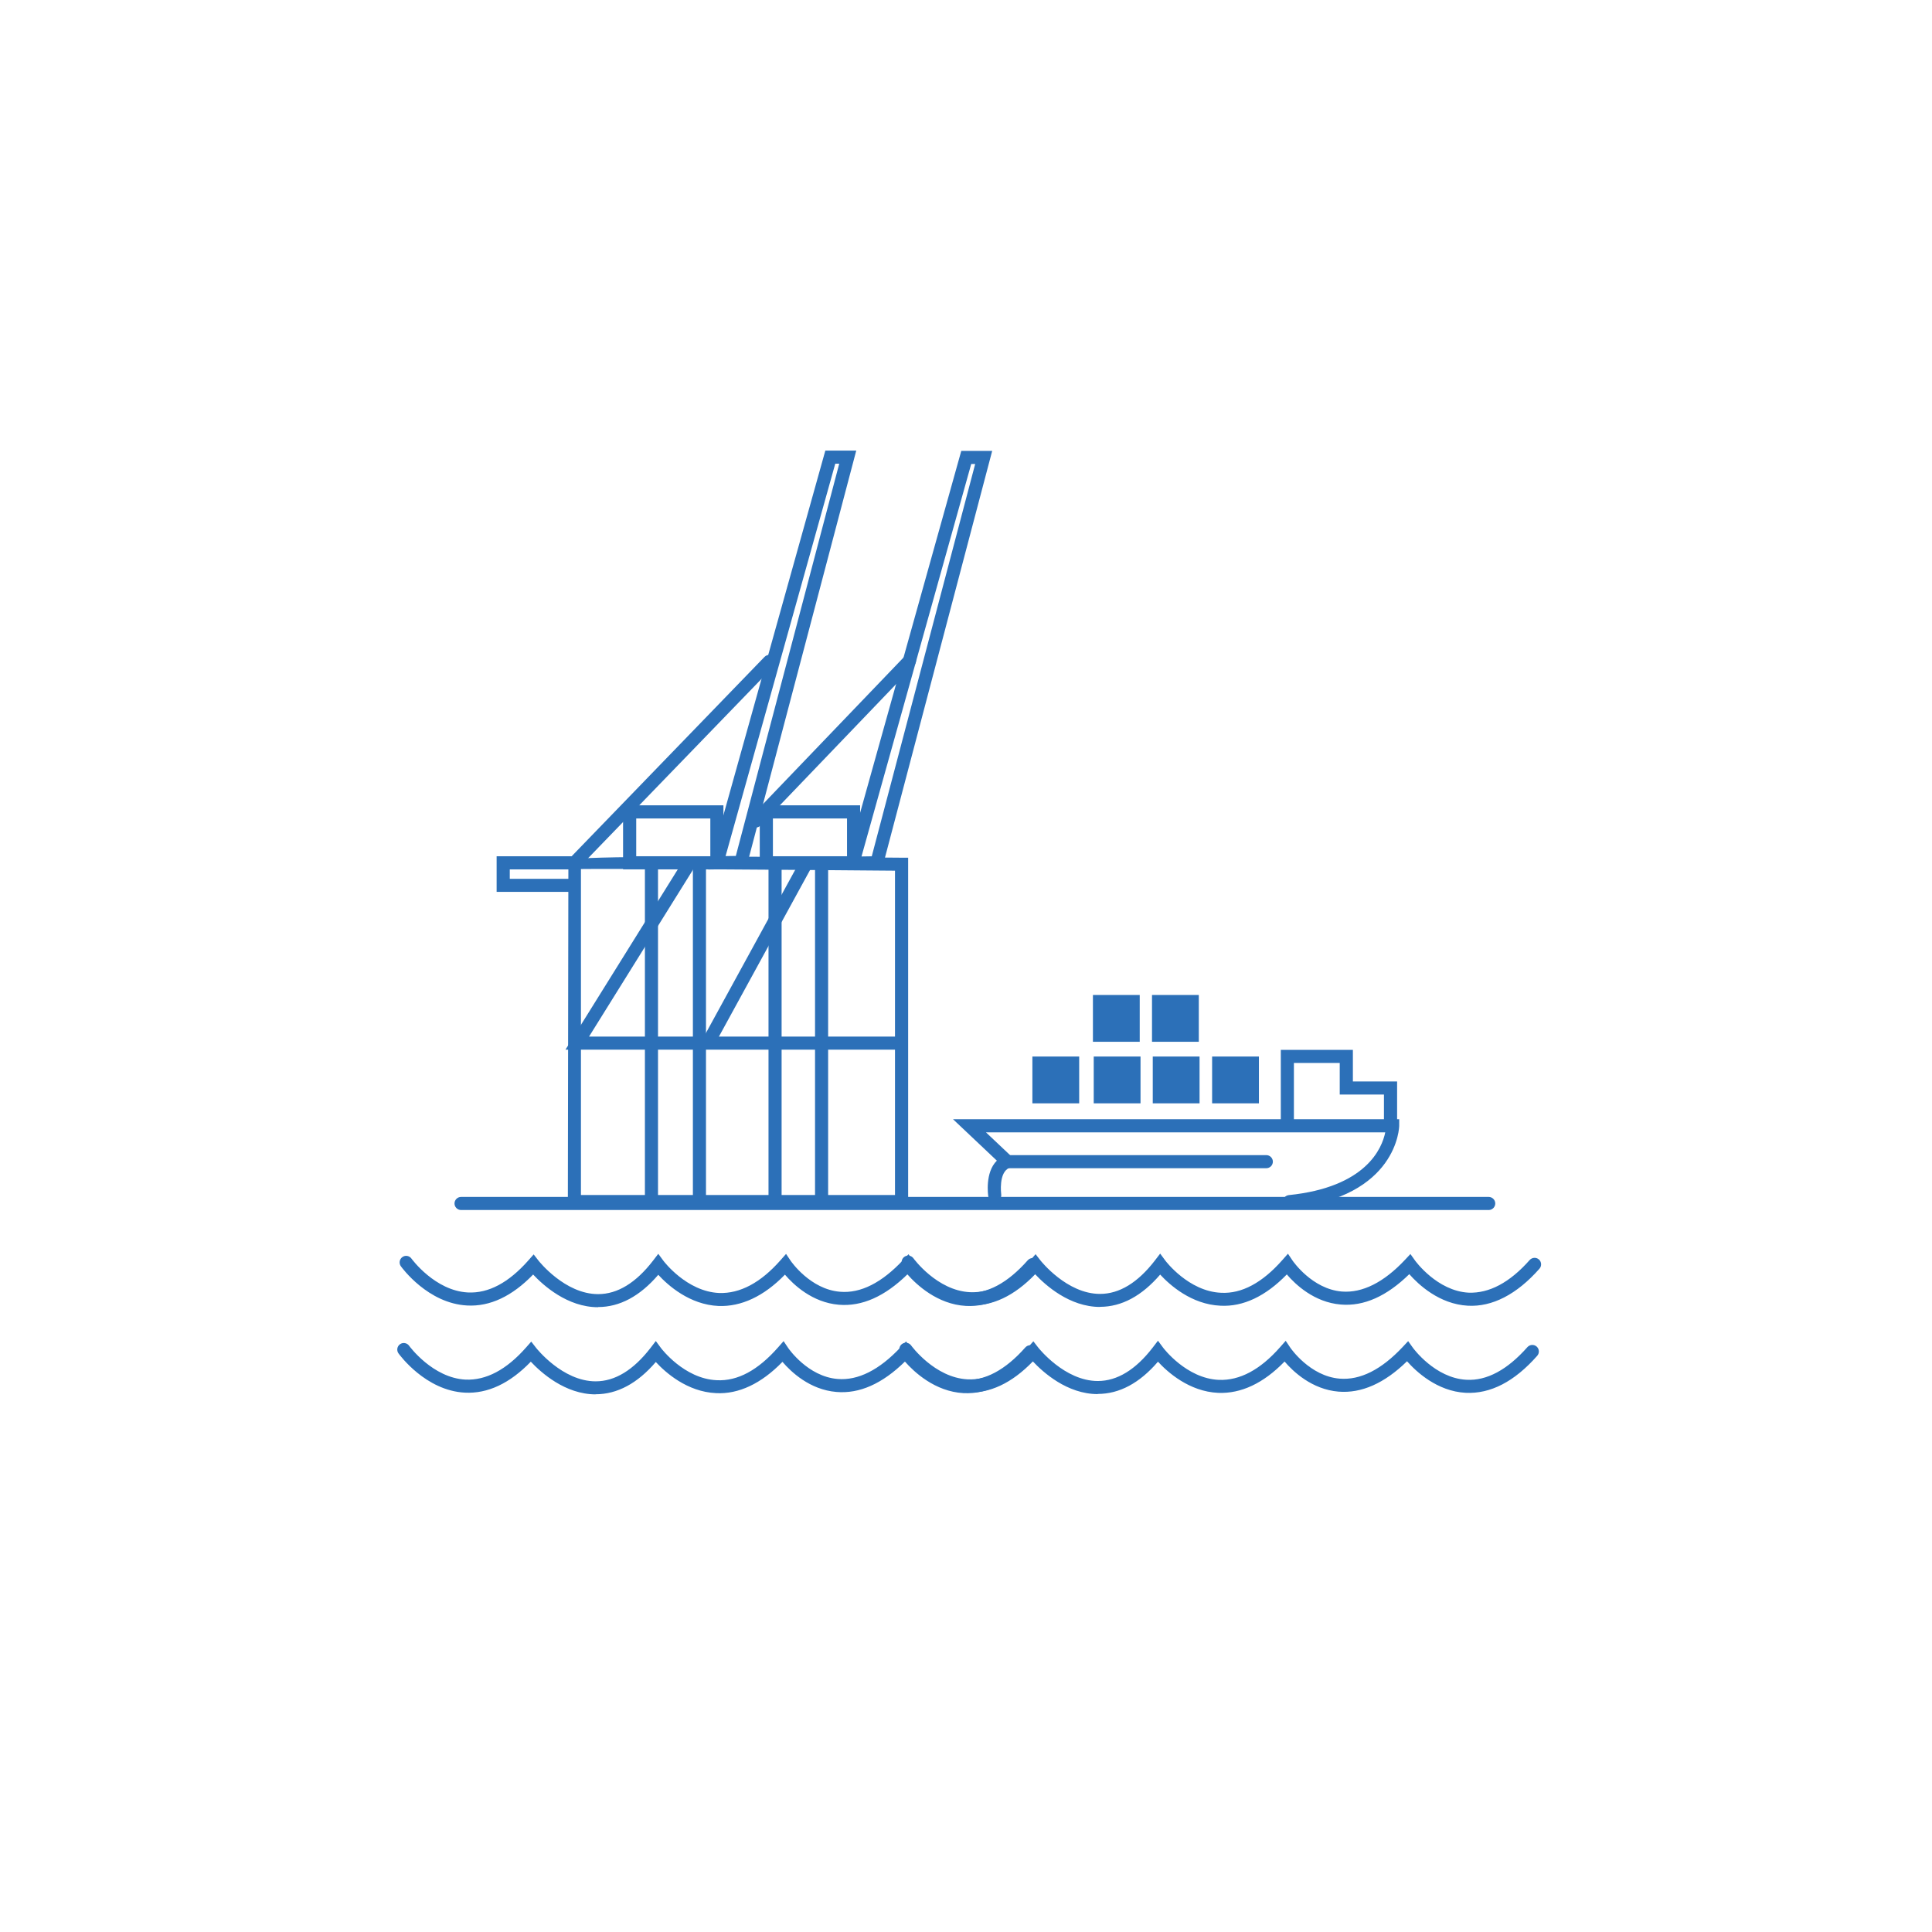 <?xml version="1.0" encoding="UTF-8"?>
<svg id="Layer_1" data-name="Layer 1" xmlns="http://www.w3.org/2000/svg" viewBox="0 0 360 360">
  <path d="M169.21,225.12h-63.4l.1-64.83q.43-1.02,62.1-.47h1.21v65.3ZM108.25,222.67h58.52v-60.43c-21.6-.19-52.38-.4-58.52-.31v60.74Z" style="fill: #2c70b8; stroke-width: 0px;"/>
  <path d="M121.39,224.84c-.67,0-1.22-.55-1.22-1.22v-61.78c0-.67.55-1.22,1.22-1.22s1.22.55,1.22,1.22v61.78c0,.67-.55,1.22-1.22,1.22Z" style="fill: #2c70b8; stroke-width: 0px;"/>
  <path d="M153.09,225.12c-.67,0-1.22-.55-1.22-1.22v-62.32c0-.67.55-1.22,1.22-1.22s1.22.55,1.22,1.22v62.32c0,.67-.55,1.22-1.22,1.22Z" style="fill: #2c70b8; stroke-width: 0px;"/>
  <path d="M130.33,224.84c-.67,0-1.22-.55-1.22-1.22v-61.78c0-.67.55-1.22,1.22-1.22s1.22.55,1.22,1.22v61.78c0,.67-.55,1.22-1.22,1.22Z" style="fill: #2c70b8; stroke-width: 0px;"/>
  <path d="M144.42,224.58c-.67,0-1.22-.55-1.22-1.22v-62.32c0-.67.55-1.22,1.22-1.22s1.22.55,1.22,1.22v62.32c0,.67-.55,1.22-1.22,1.22Z" style="fill: #2c70b8; stroke-width: 0px;"/>
  <path d="M167.72,195.59h-62.35l21.75-34.92c.36-.57,1.11-.74,1.68-.39.57.36.75,1.11.39,1.68l-19.43,31.19h57.95c.67,0,1.22.55,1.22,1.22s-.55,1.22-1.22,1.22Z" style="fill: #2c70b8; stroke-width: 0px;"/>
  <path d="M132.5,194.5c-.2,0-.4-.05-.59-.15-.59-.32-.81-1.07-.48-1.66l17.34-31.7c.32-.59,1.07-.81,1.66-.48.59.32.81,1.07.48,1.66l-17.34,31.7c-.22.41-.64.63-1.07.63Z" style="fill: #2c70b8; stroke-width: 0px;"/>
  <path d="M134.8,161.99h-18.7v-11.93h18.7v11.93ZM118.55,159.55h13.81v-7.04h-13.81v7.04Z" style="fill: #2c70b8; stroke-width: 0px;"/>
  <path d="M160.27,161.99h-18.7v-11.93h18.7v11.93ZM144.02,159.55h13.81v-7.04h-13.81v7.04Z" style="fill: #2c70b8; stroke-width: 0px;"/>
  <path d="M131.97,162.02l21.82-78.06h5.76l-20.56,77.95-7.03.11ZM155.64,86.4l-20.44,73.12,1.91-.03,19.27-73.09h-.74Z" style="fill: #2c70b8; stroke-width: 0px;"/>
  <path d="M157.3,162.08l21.82-78.06h5.76l-20.55,77.95-7.03.1ZM180.97,86.47l-20.44,73.12,1.91-.03,19.27-73.1h-.74Z" style="fill: #2c70b8; stroke-width: 0px;"/>
  <path d="M106.63,166.19h-14.09v-6.64h13.98l35.94-37.15c.47-.48,1.24-.5,1.73-.03.48.47.5,1.24.03,1.73l-36.66,37.9h-12.57v1.76h11.65c.67,0,1.22.55,1.22,1.22s-.55,1.22-1.22,1.22Z" style="fill: #2c70b8; stroke-width: 0px;"/>
  <path d="M140.83,154.2c-.31,0-.61-.11-.84-.34-.49-.47-.5-1.24-.04-1.72l28.65-29.87c.46-.49,1.24-.51,1.72-.04.49.47.5,1.24.04,1.72l-28.65,29.87c-.24.25-.56.38-.88.38Z" style="fill: #2c70b8; stroke-width: 0px;"/>
  <path d="M277.4,225.47H85.91c-.67,0-1.22-.55-1.22-1.22s.55-1.22,1.22-1.22h191.49c.67,0,1.22.55,1.22,1.22s-.55,1.22-1.22,1.22Z" style="fill: #2c70b8; stroke-width: 0px;"/>
  <path d="M111.43,243.58c-5.7,0-10.21-4.08-12.09-6.09-3.91,4.05-8.05,6-12.29,5.77-7.32-.38-12.16-7.04-12.36-7.32-.39-.55-.26-1.31.28-1.7.54-.4,1.31-.27,1.7.28.04.06,4.38,6,10.52,6.31,3.83.19,7.6-1.82,11.27-5.98l.98-1.11.91,1.17c.05.06,4.9,6.23,11.1,6.23h.01c3.6,0,7.04-2.1,10.22-6.23l.98-1.28.96,1.3c.04.06,4.32,5.74,10.39,6,3.85.13,7.7-1.88,11.41-6.09l1.05-1.19.88,1.31c.04.05,3.62,5.29,9.18,5.74,3.83.33,7.77-1.67,11.74-5.9l1.02-1.09.87,1.22c.04.06,4.1,5.67,9.98,5.98,3.8.22,7.63-1.85,11.37-6.08.45-.5,1.22-.55,1.72-.11.51.45.55,1.22.11,1.72-4.26,4.83-8.74,7.15-13.35,6.9-5.32-.29-9.23-3.97-10.91-5.88-4.2,4.11-8.46,6.02-12.77,5.66-4.96-.41-8.47-3.76-10.05-5.61-3.93,4.06-8.18,6-12.37,5.84-5.41-.24-9.45-3.87-11.23-5.81-3.42,3.99-7.19,6.01-11.22,6.01Z" style="fill: #2c70b8; stroke-width: 0px;"/>
  <path d="M204.98,243.53h0c-5.7,0-10.21-4.08-12.09-6.09-3.91,4.05-8.04,6.01-12.29,5.77-7.32-.38-12.16-7.04-12.37-7.32-.39-.55-.26-1.31.28-1.7.54-.39,1.31-.27,1.7.28.04.06,4.38,6,10.52,6.31,3.83.19,7.6-1.82,11.26-5.97l.98-1.11.91,1.17c.05.06,4.9,6.23,11.09,6.23h.01c3.6,0,7.04-2.1,10.22-6.23l.98-1.28.96,1.3c.04.06,4.32,5.74,10.39,6,3.85.21,7.7-1.88,11.41-6.09l1.05-1.19.88,1.31c.04.05,3.62,5.29,9.18,5.74,3.79.29,7.77-1.67,11.74-5.9l1.02-1.09.87,1.22c.04.06,4.1,5.67,9.98,5.98,3.81.14,7.63-1.85,11.37-6.08.45-.5,1.22-.55,1.72-.11.51.45.55,1.22.11,1.72-4.26,4.83-8.84,7.15-13.35,6.9-5.33-.29-9.23-3.97-10.91-5.88-4.2,4.11-8.46,6.03-12.77,5.66-4.96-.41-8.47-3.76-10.05-5.61-3.94,4.06-8.14,6.06-12.37,5.83-5.41-.24-9.45-3.87-11.23-5.8-3.43,3.99-7.19,6.01-11.22,6.01Z" style="fill: #2c70b8; stroke-width: 0px;"/>
  <path d="M111,259.82c-5.7,0-10.21-4.08-12.09-6.09-3.91,4.05-8.04,5.99-12.29,5.77-7.32-.38-12.16-7.04-12.37-7.32-.39-.55-.26-1.31.28-1.7.54-.39,1.31-.27,1.7.28.04.06,4.38,6,10.52,6.31,3.82.16,7.6-1.82,11.26-5.97l.98-1.11.91,1.17c.05.06,4.9,6.23,11.09,6.23h.01c3.6,0,7.03-2.1,10.22-6.23l.98-1.28.96,1.3c.04.06,4.32,5.74,10.39,6,3.9.21,7.7-1.88,11.41-6.09l1.05-1.19.88,1.31c.04.05,3.62,5.29,9.18,5.74,3.8.32,7.77-1.67,11.74-5.9l1.02-1.09.87,1.22c.04.06,4.1,5.67,9.98,5.98,3.82.15,7.63-1.85,11.37-6.08.45-.51,1.22-.55,1.72-.11.51.45.55,1.22.11,1.72-4.26,4.83-8.75,7.13-13.35,6.9-5.33-.29-9.23-3.97-10.91-5.88-4.2,4.12-8.46,6.03-12.77,5.66-4.96-.41-8.47-3.76-10.05-5.61-3.94,4.06-8.17,6.05-12.37,5.83-5.41-.24-9.45-3.87-11.23-5.8-3.42,3.99-7.19,6.01-11.22,6.01Z" style="fill: #2c70b8; stroke-width: 0px;"/>
  <path d="M204.55,259.77c-5.7,0-10.21-4.08-12.09-6.09-3.91,4.05-8.08,6.01-12.29,5.77-7.32-.38-12.16-7.04-12.37-7.32-.39-.55-.26-1.31.28-1.7.54-.39,1.31-.27,1.7.28.04.06,4.38,6,10.52,6.31,3.83.18,7.6-1.82,11.27-5.98l.98-1.11.91,1.17c.05.06,4.9,6.23,11.1,6.23h.01c3.6,0,7.04-2.1,10.22-6.23l.98-1.28.96,1.3c.04.06,4.32,5.74,10.39,6,3.87.15,7.7-1.88,11.4-6.09l1.05-1.19.88,1.31c.04.05,3.62,5.29,9.18,5.74,3.84.31,7.77-1.67,11.74-5.9l1.02-1.09.87,1.22c.04.06,4.1,5.67,9.98,5.98,3.79.22,7.63-1.85,11.37-6.08.45-.5,1.22-.55,1.72-.11.51.45.55,1.22.11,1.72-4.26,4.83-8.72,7.13-13.35,6.9-5.32-.29-9.23-3.97-10.91-5.88-4.21,4.12-8.5,6.01-12.77,5.66-4.96-.41-8.47-3.76-10.05-5.61-3.93,4.06-8.11,6.01-12.36,5.84-5.41-.24-9.45-3.87-11.23-5.81-3.42,3.99-7.19,6.01-11.22,6.01Z" style="fill: #2c70b8; stroke-width: 0px;"/>
  <path d="M240.27,225.13c-.62,0-1.15-.47-1.21-1.1-.07-.67.42-1.27,1.09-1.34,14.42-1.47,17.37-8.74,17.97-11.69h-74.4l6.25,5.9-1.83.69c-2.13.8-1.58,4.91-1.58,4.95.1.67-.36,1.29-1.02,1.39-.65.11-1.29-.35-1.39-1.02-.03-.21-.65-4.43,1.6-6.64l-8.17-7.72h83.14v1.22c0,.13-.23,13.29-20.32,15.34-.04,0-.08,0-.13,0Z" style="fill: #2c70b8; stroke-width: 0px;"/>
  <path d="M235.96,217.68h-48.25c-.67,0-1.22-.55-1.22-1.22s.55-1.22,1.22-1.22h48.25c.67,0,1.22.55,1.22,1.22s-.55,1.22-1.22,1.22Z" style="fill: #2c70b8; stroke-width: 0px;"/>
  <path d="M259.1,211.01c-.67,0-1.22-.55-1.22-1.22v-5.84h-8.24v-5.88h-8.54v11.33c0,.67-.55,1.22-1.22,1.22s-1.22-.55-1.22-1.22v-13.77h13.43v5.88h8.24v8.28c0,.67-.55,1.22-1.22,1.22Z" style="fill: #2c70b8; stroke-width: 0px;"/>
  <g>
    <rect x="193.59" y="198.1" width="6.28" height="6.28" style="fill: #2c70b8; stroke-width: 0px;"/>
    <path d="M201.09,205.59h-8.72v-8.72h8.72v8.72ZM194.81,203.15h3.83v-3.83h-3.83v3.83Z" style="fill: #2c70b8; stroke-width: 0px;"/>
  </g>
  <g>
    <rect x="205.02" y="198.1" width="6.28" height="6.28" style="fill: #2c70b8; stroke-width: 0px;"/>
    <path d="M212.52,205.59h-8.72v-8.72h8.72v8.72ZM206.24,203.15h3.83v-3.83h-3.83v3.83Z" style="fill: #2c70b8; stroke-width: 0px;"/>
  </g>
  <g>
    <rect x="216.03" y="198.1" width="6.28" height="6.28" style="fill: #2c70b8; stroke-width: 0px;"/>
    <path d="M223.52,205.59h-8.72v-8.72h8.72v8.72ZM217.25,203.15h3.83v-3.83h-3.83v3.83Z" style="fill: #2c70b8; stroke-width: 0px;"/>
  </g>
  <g>
    <rect x="227.08" y="198.1" width="6.28" height="6.28" style="fill: #2c70b8; stroke-width: 0px;"/>
    <path d="M234.58,205.59h-8.72v-8.72h8.72v8.72ZM228.3,203.15h3.83v-3.83h-3.83v3.83Z" style="fill: #2c70b8; stroke-width: 0px;"/>
  </g>
  <g>
    <rect x="204.87" y="186.62" width="6.28" height="6.28" style="fill: #2c70b8; stroke-width: 0px;"/>
    <path d="M212.37,194.12h-8.72v-8.72h8.72v8.72ZM206.09,191.68h3.83v-3.83h-3.83v3.83Z" style="fill: #2c70b8; stroke-width: 0px;"/>
  </g>
  <g>
    <rect x="215.88" y="186.62" width="6.28" height="6.28" style="fill: #2c70b8; stroke-width: 0px;"/>
    <path d="M223.38,194.12h-8.72v-8.72h8.72v8.72ZM217.1,191.68h3.83v-3.83h-3.83v3.83Z" style="fill: #2c70b8; stroke-width: 0px;"/>
  </g>
</svg>